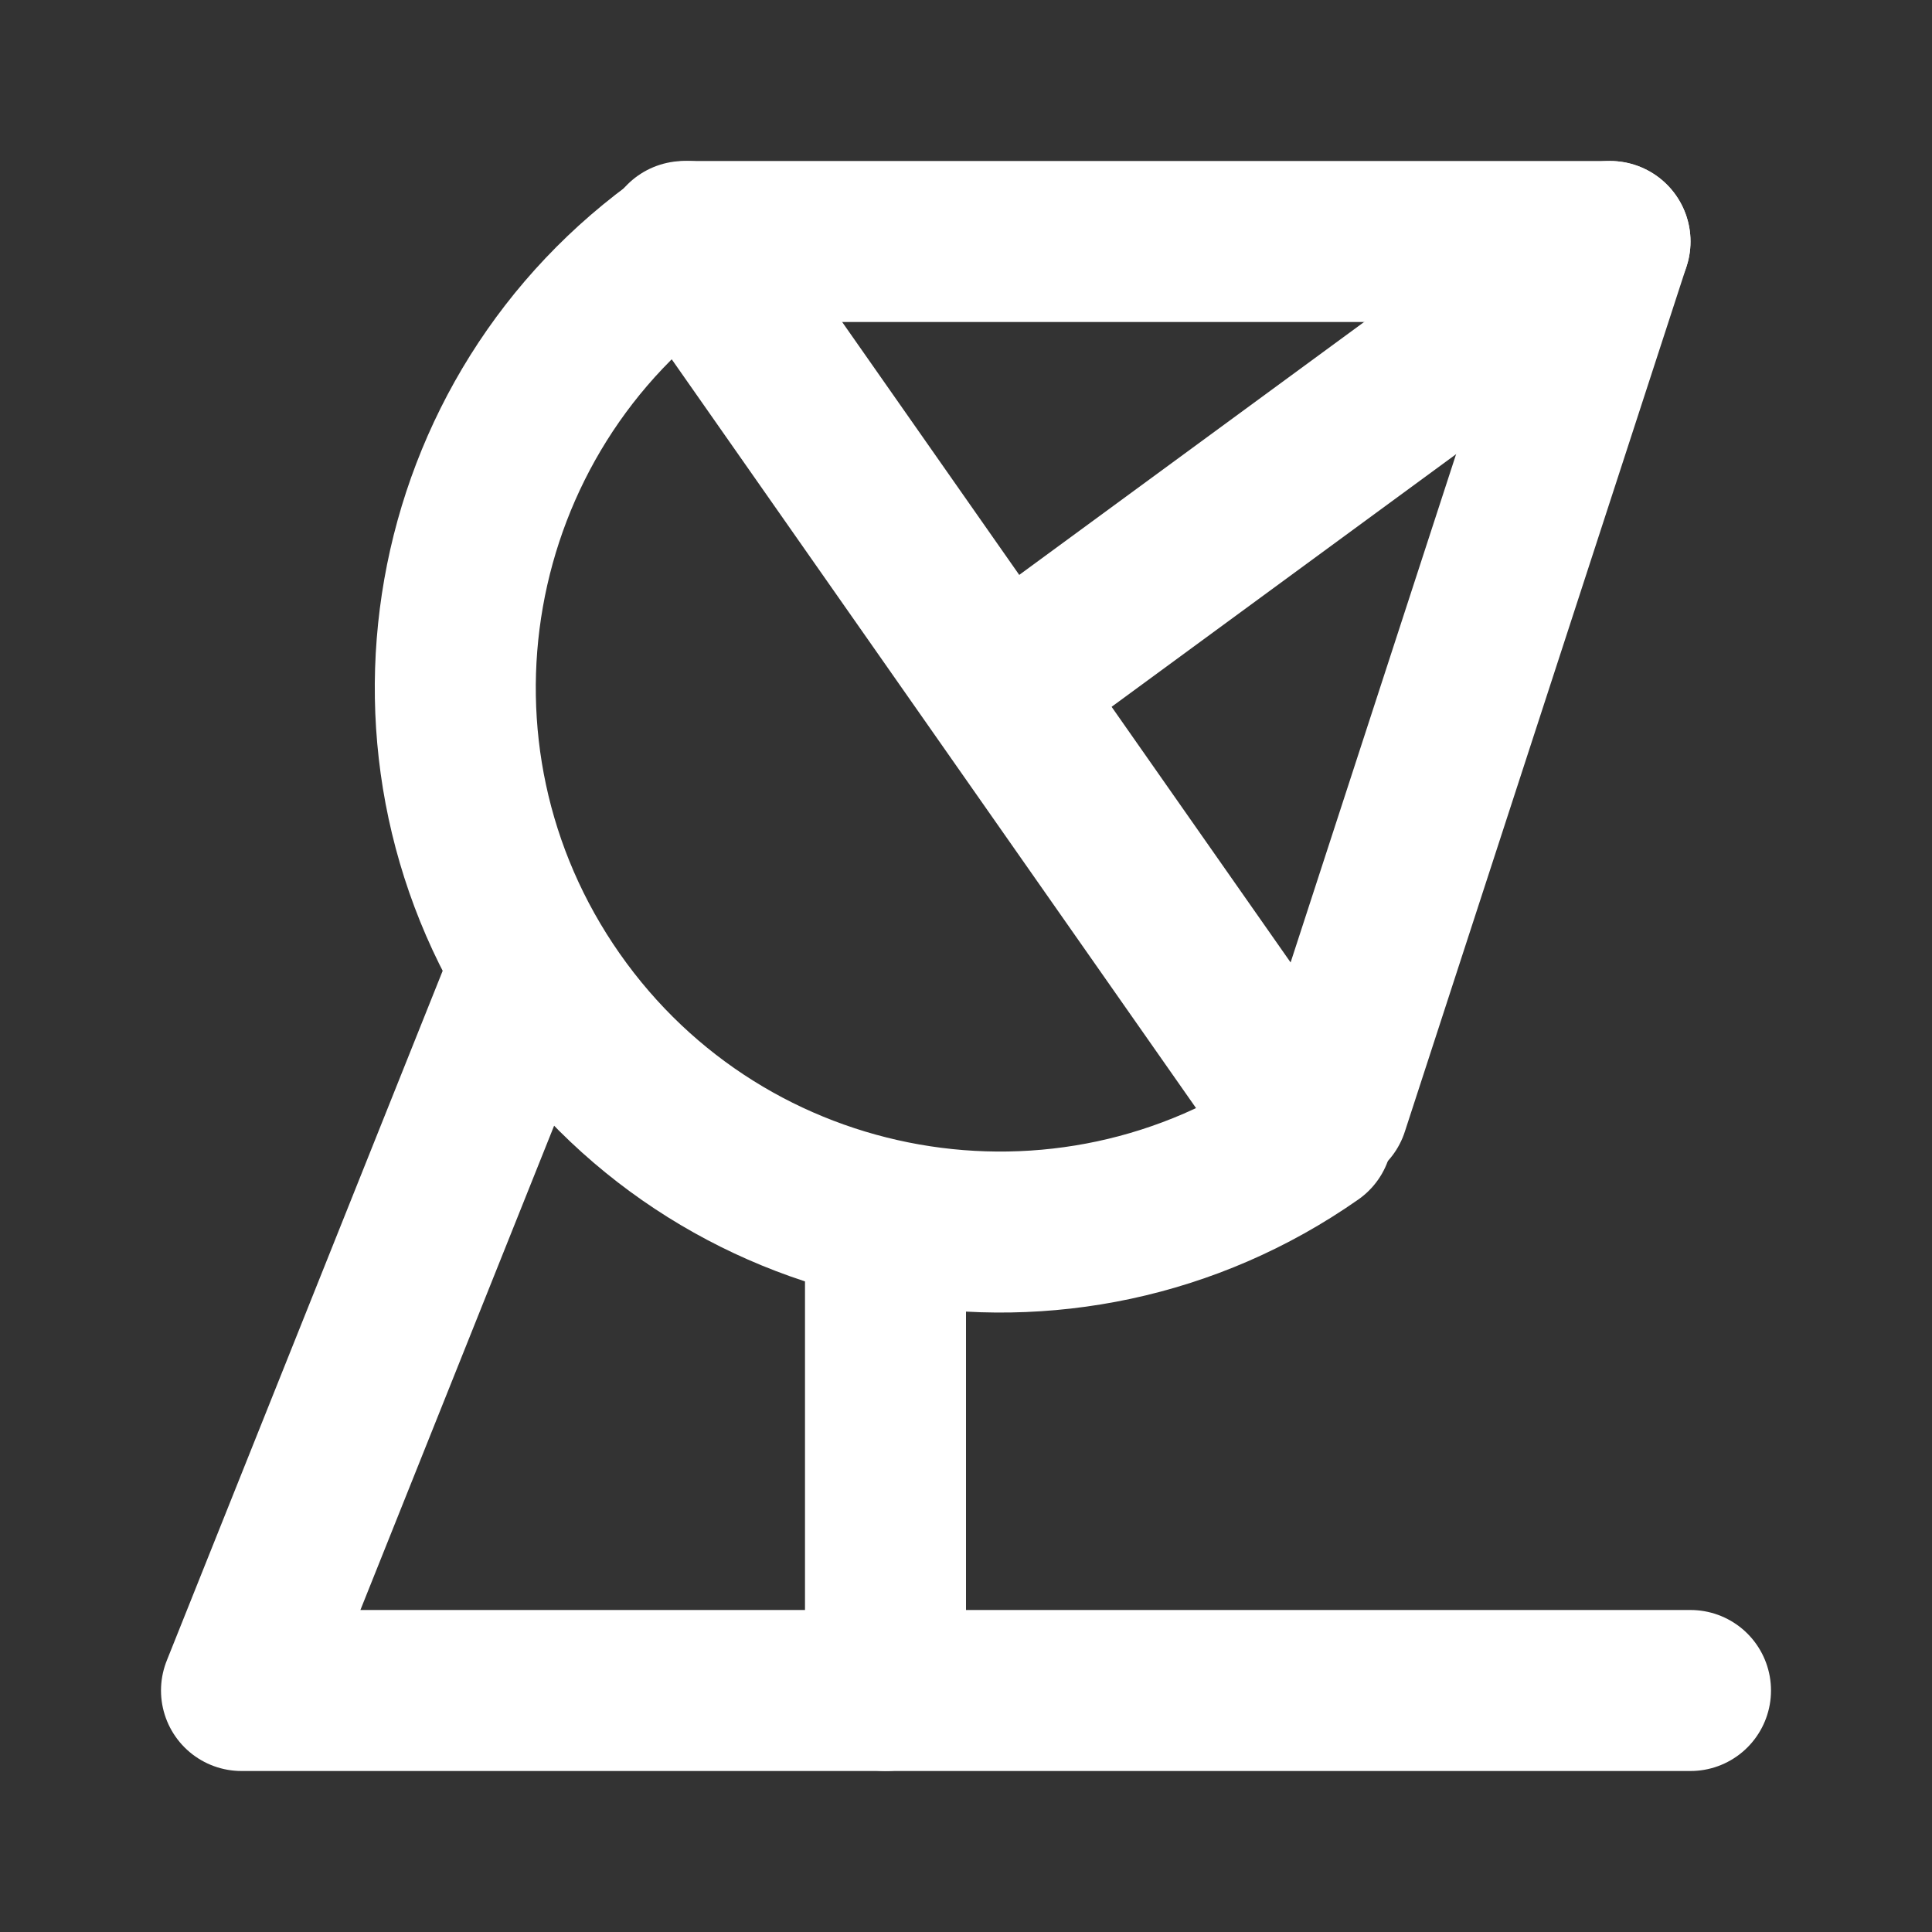 <?xml version="1.0" encoding="UTF-8"?><svg width="28" height="28" viewBox="0 0 48 48" fill="none" xmlns="http://www.w3.org/2000/svg"><rect x="0" y="0" width="48" height="48" fill="#333333" stroke="none"/><path d="M17.081 6C10.961 10.285 9.474 18.721 13.759 24.84C18.044 30.96 26.48 32.448 32.6 28.163L17.081 6Z" fill="none" stroke="#ffffff" stroke-width="4" stroke-linecap="round" stroke-linejoin="round"/><path d="M22 31V42" stroke="#ffffff" stroke-width="4" stroke-linecap="round" stroke-linejoin="round"/><path d="M13 24.5L6 42H42" stroke="#ffffff" stroke-width="4" stroke-linecap="round" stroke-linejoin="round"/><path d="M40 6L25 17" stroke="#ffffff" stroke-width="4" stroke-linecap="round" stroke-linejoin="round"/><path d="M17 6H40L33 27.5" stroke="#ffffff" stroke-width="4" stroke-linecap="round" stroke-linejoin="round"/></svg>